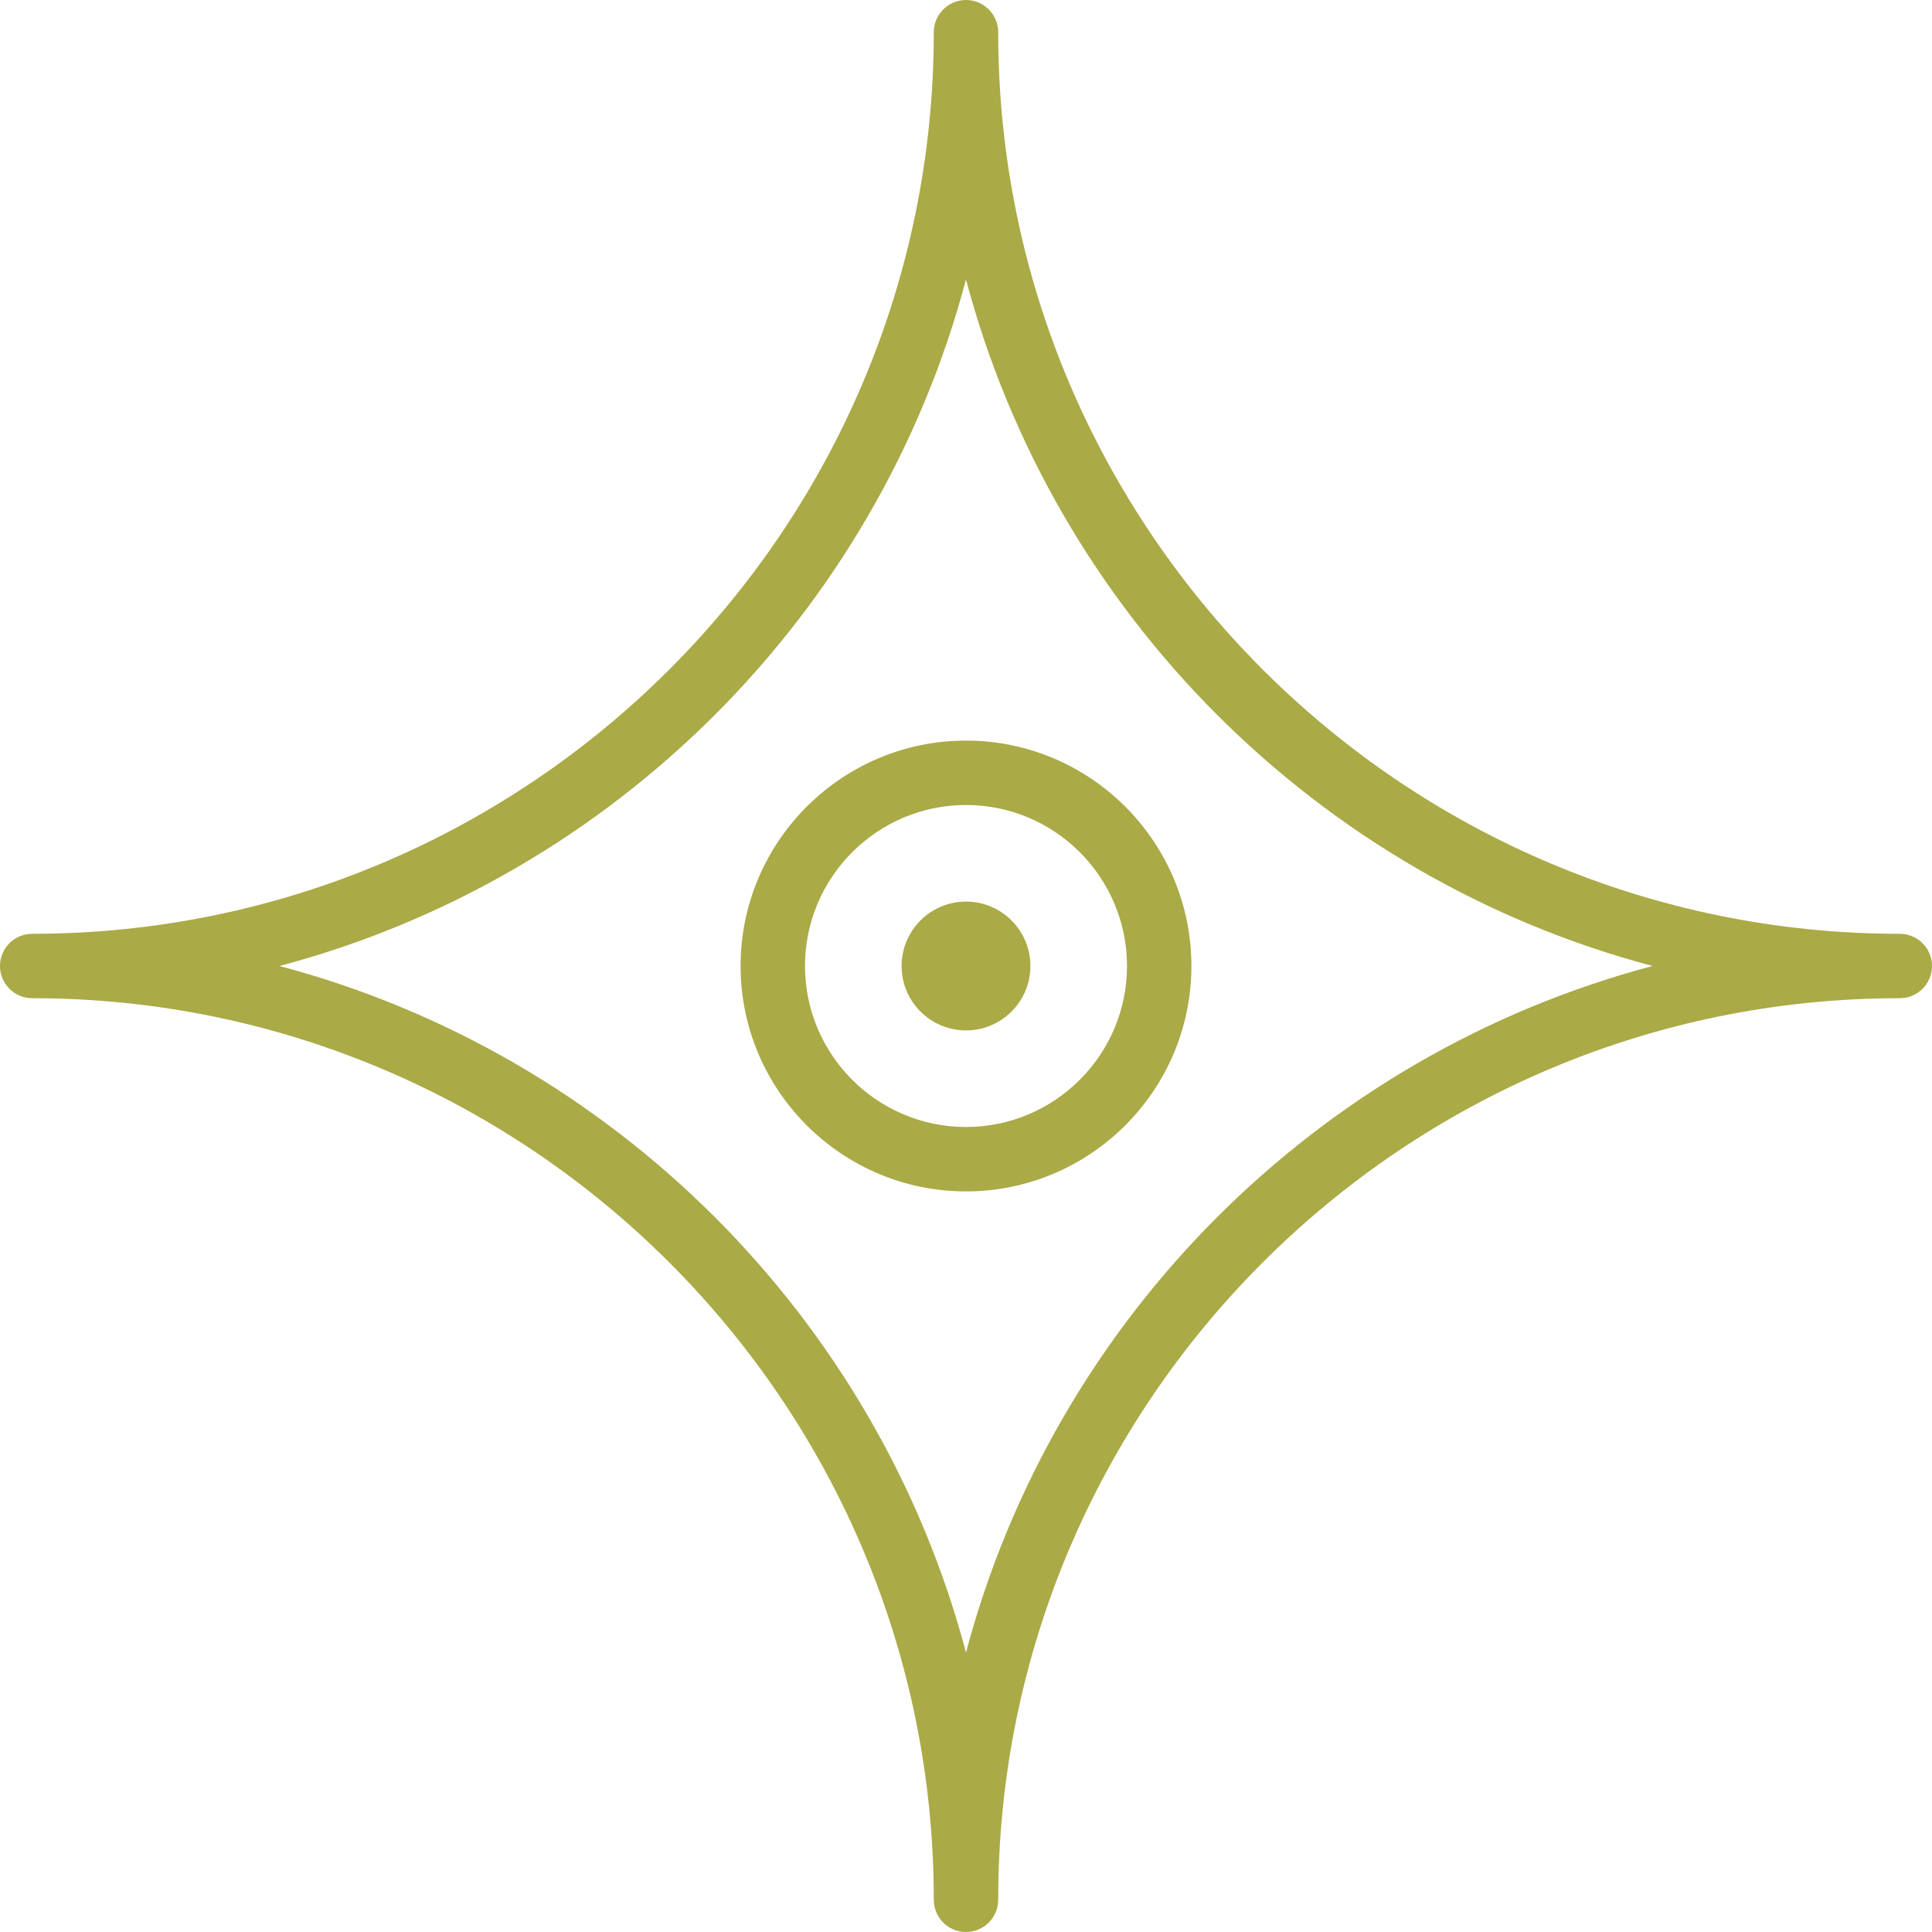 <svg width="60" height="60" xmlns="http://www.w3.org/2000/svg">

 <g>
  <title>background</title>
  <rect fill="none" id="canvas_background" height="402" width="582" y="-1" x="-1"/>
 </g>
 <g>
  <title fill="#aaaa47">Layer 1</title>
  <path fill="#aaaa47" id="svg_1" d="m59,29c-15.439,0 -28,-12.561 -28,-28c0,-0.552 -0.448,-1 -1,-1s-1,0.448 -1,1c0,15.439 -12.561,28 -28,28c-0.552,0 -1,0.448 -1,1s0.448,1 1,1c15.439,0 28,12.561 28,28c0,0.552 0.448,1 1,1s1,-0.448 1,-1c0,-15.439 12.561,-28 28,-28c0.552,0 1,-0.448 1,-1s-0.448,-1 -1,-1zm-29,22.322c-2.751,-10.382 -10.94,-18.571 -21.322,-21.322c10.382,-2.751 18.571,-10.94 21.322,-21.322c2.751,10.382 10.94,18.571 21.322,21.322c-10.382,2.751 -18.571,10.94 -21.322,21.322z"/>
  <path fill="#aaaa47" id="svg_2" d="m30,23c-3.86,0 -7,3.14 -7,7s3.14,7 7,7s7,-3.14 7,-7s-3.14,-7 -7,-7zm0,12c-2.757,0 -5,-2.243 -5,-5s2.243,-5 5,-5s5,2.243 5,5s-2.243,5 -5,5z"/>
  <circle fill="#aaaa47" id="svg_3" r="2" cy="30" cx="30"/>
 </g>
</svg>